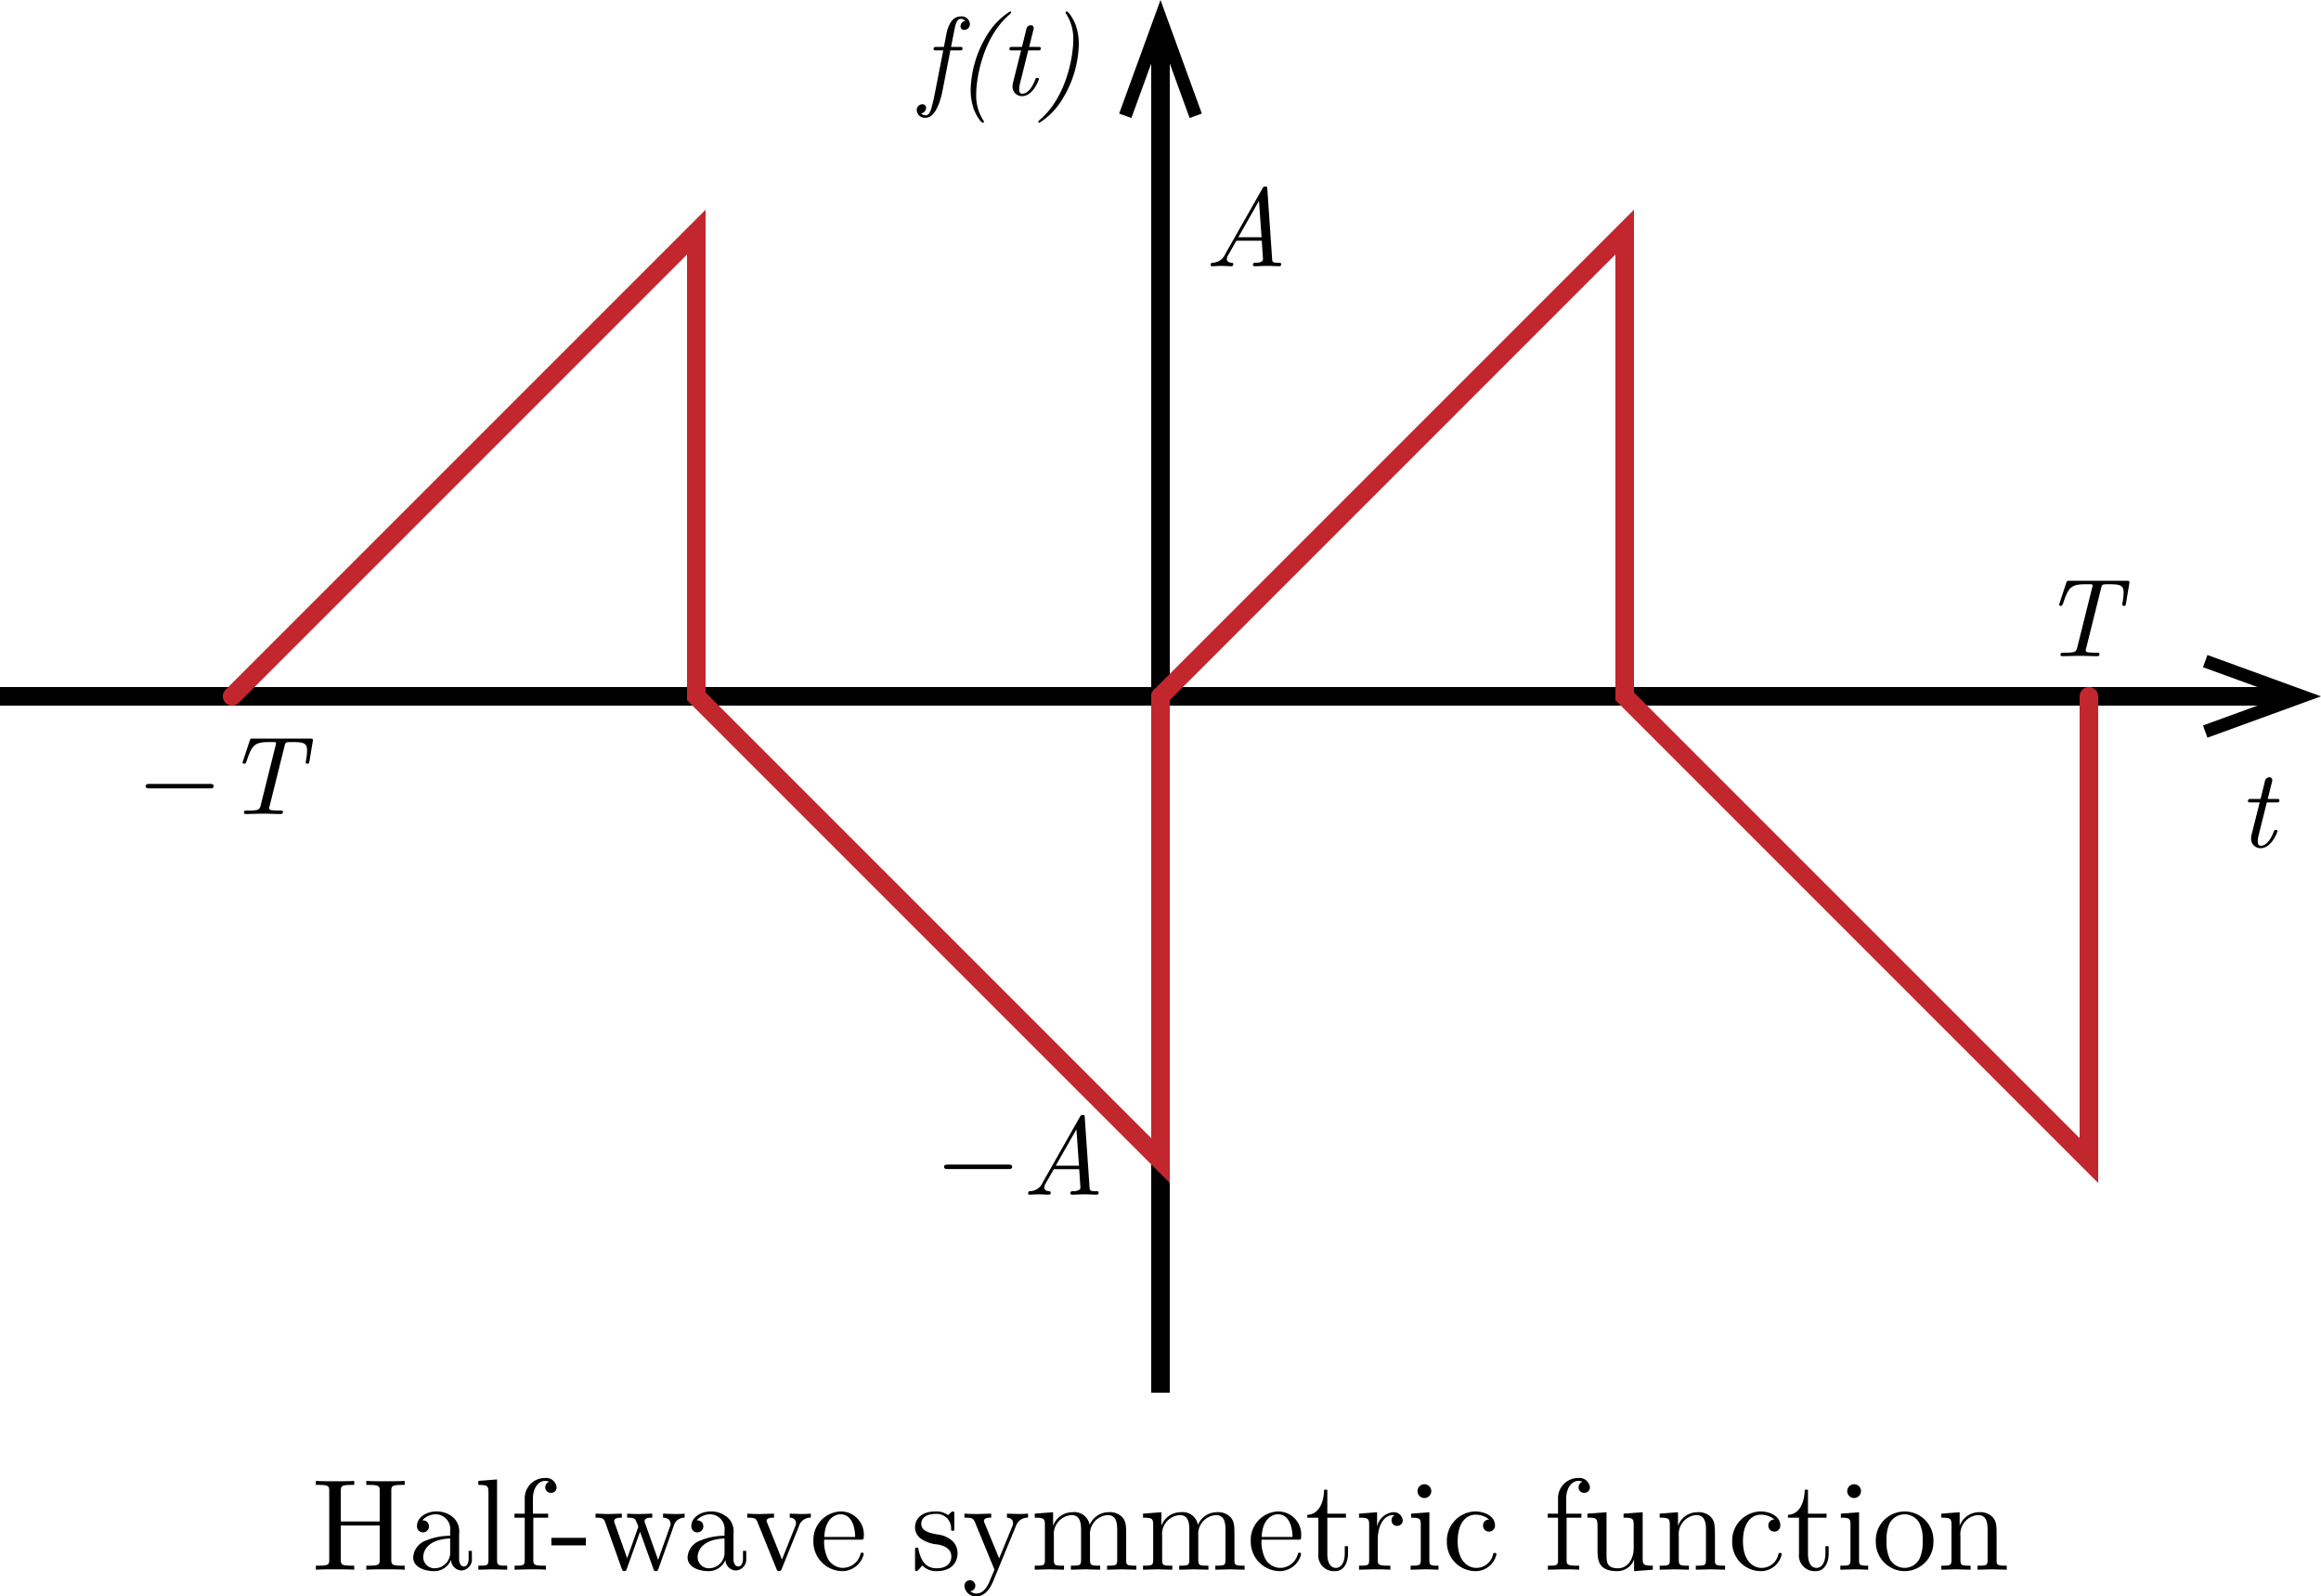 <svg xmlns="http://www.w3.org/2000/svg" viewBox="0 0 250 171.939">
  <defs>
    <style>
      .cls-1, .cls-2 {
        fill: none;
        stroke-miterlimit: 10;
        stroke-width: 2px;
      }

      .cls-1 {
        stroke: #000;
      }

      .cls-2 {
        stroke: #c1272d;
        stroke-linecap: round;
      }
    </style>
  </defs>
  <title>HalfWaveSymmetricFunction</title>
  <g id="Layer_1" data-name="Layer 1">
    <g>
      <g>
        <line class="cls-1" x1="125" y1="3.956" x2="125" y2="150"/>
        <polygon points="120.547 12.232 121.864 12.71 125 4.093 128.136 12.71 129.452 12.232 125 0 120.547 12.232"/>
      </g>
      <g>
        <line class="cls-1" y1="75" x2="246.044" y2="75"/>
        <polygon points="237.768 79.453 237.29 78.136 245.907 75 237.29 71.864 237.768 70.548 250 75 237.768 79.453"/>
      </g>
    </g>
  </g>
  <g id="Layer_2" data-name="Layer 2">
    <g>
      <polyline class="cls-2" points="125 75 175 25 175 75 225 125 225 75"/>
      <polyline class="cls-2" points="25 75 75 25 75 75 125 125 125 75"/>
    </g>
  </g>
  <g id="Layer_3" data-name="Layer 3">
    <g>
      <path d="M128.866,28.221a.383.383,0,0,1-.408-.384.605.605,0,0,1,.528-.588.665.665,0,0,0-.504-.216c-.432,0-.563.636-.66,1.079l-.384,1.943h.936c.204,0,.3,0,.3.156,0,.216-.12.216-.324.216h-.983l-.84,4.306c-.084.432-.576,2.95-1.823,2.95a.869.869,0,0,1-.959-.792.617.617,0,0,1,.6-.66.383.383,0,0,1,.408.384.605.605,0,0,1-.528.588.603.603,0,0,0,.48.216c.432,0,.587-.624.684-1.031.072-.252.192-.744.336-1.487l.875-4.474H125.856c-.18,0-.3,0-.3-.132,0-.24.132-.24.324-.24h.792l.252-1.319c.084-.408.384-1.967,1.559-1.967a.881.881,0,0,1,.983.792A.617.617,0,0,1,128.866,28.221Z" transform="translate(-25 -25)"/>
      <path d="M130.859,38.223c-.168,0-.684-.696-.983-1.5a6.357,6.357,0,0,1-.324-2.062,11.737,11.737,0,0,1,1.691-5.757,7.687,7.687,0,0,1,2.555-2.675.108.108,0,0,1,.12.12c0,.036-.012.048-.18.216-2.878,2.447-3.586,6.896-3.586,8.527a4.956,4.956,0,0,0,.744,2.842.374.374,0,0,1,.083.168A.113.113,0,0,1,130.859,38.223Z" transform="translate(-25 -25)"/>
      <path d="M135.083,35.356a1.011,1.011,0,0,1-1.02-1.079,1.844,1.844,0,0,1,.06-.408l.863-3.442h-.959c-.192,0-.3,0-.3-.144,0-.228.132-.228.336-.228h1.02l.468-1.907a.501.501,0,0,1,.468-.432.301.301,0,0,1,.324.312.73.73,0,0,1-.048.252l-.444,1.775h.959c.192,0,.3,0,.3.144,0,.228-.132.228-.336.228h-1.02l-.887,3.562a2.348,2.348,0,0,0-.084.612c0,.192,0,.492.324.492.684,0,1.163-.899,1.379-1.475.096-.216.096-.228.24-.228.084,0,.18,0,.18.12C136.906,33.569,136.295,35.356,135.083,35.356Z" transform="translate(-25 -25)"/>
      <path d="M139.511,35.548a7.692,7.692,0,0,1-2.555,2.675.108.108,0,0,1-.12-.12c0-.036.012-.048.18-.216,2.878-2.447,3.586-6.896,3.586-8.527a4.96,4.96,0,0,0-.744-2.842.373.373,0,0,1-.084-.168.113.113,0,0,1,.12-.12c.167,0,.684.696.983,1.499a6.362,6.362,0,0,1,.324,2.063A11.743,11.743,0,0,1,139.511,35.548Z" transform="translate(-25 -25)"/>
    </g>
    <path d="M268.492,116.356a1.011,1.011,0,0,1-1.02-1.079,1.822,1.822,0,0,1,.06-.408l.863-3.442h-.96c-.191,0-.299,0-.299-.144,0-.228.131-.228.336-.228h1.02l.467-1.907a.502.502,0,0,1,.469-.432.3.3,0,0,1,.323.312.73.73,0,0,1-.048.252l-.443,1.775h.959c.191,0,.3,0,.3.144,0,.228-.132.228-.336.228h-1.02l-.888,3.562a2.348,2.348,0,0,0-.084.612c0,.192,0,.492.324.492.684,0,1.163-.899,1.379-1.475.096-.216.096-.228.24-.228.084,0,.18,0,.18.12C270.314,114.569,269.703,116.356,268.492,116.356Z" transform="translate(-25 -25)"/>
    <path d="M162.78,53.674c-.408,0-.84-.036-1.26-.036-.456,0-.936.036-1.379.036-.036,0-.181,0-.181-.144,0-.228.145-.228.276-.228.516,0,.804-.144.804-.384l-.132-1.991H158.175l-.864,1.511a1.133,1.133,0,0,0-.168.456c0,.372.432.396.504.408.096.012.192.012.192.144,0,.228-.156.228-.216.228-.36,0-.744-.036-1.116-.036-.312,0-.659.036-.959.036a.133.133,0,0,1-.144-.144s.012-.216.144-.228a1.556,1.556,0,0,0,1.451-.984l3.981-7.016c.072-.132.12-.216.312-.216.191,0,.203.036.216.3l.516,7.508c.023.312.06.408.684.408.191,0,.288,0,.288.156C162.996,53.674,162.852,53.674,162.78,53.674Zm-2.171-7.04-2.231,3.922h2.507Z" transform="translate(-25 -25)"/>
    <g>
      <path d="M133.624,150.916h-6.536c-.168,0-.396,0-.396-.24,0-.24.229-.24.396-.24H133.624c.168,0,.396,0,.396.24C134.02,150.916,133.792,150.916,133.624,150.916Z" transform="translate(-25 -25)"/>
      <path d="M143.116,153.674c-.408,0-.84-.036-1.26-.036-.456,0-.936.036-1.379.036-.036,0-.181,0-.181-.144,0-.228.145-.228.276-.228.516,0,.804-.144.804-.384l-.132-1.991h-2.734l-.864,1.511a1.133,1.133,0,0,0-.168.456c0,.372.432.396.504.408.096.012.192.012.192.144,0,.228-.156.228-.216.228-.36,0-.744-.036-1.116-.036-.312,0-.659.036-.959.036a.133.133,0,0,1-.144-.144s.012-.216.144-.228a1.556,1.556,0,0,0,1.451-.984l3.981-7.016c.072-.132.12-.216.312-.216.191,0,.203.036.216.3l.516,7.508c.023.312.06.408.684.408.191,0,.288,0,.288.156C143.332,153.674,143.188,153.674,143.116,153.674Zm-2.171-7.04-2.231,3.922h2.507Z" transform="translate(-25 -25)"/>
    </g>
    <path d="M253.775,90.253c-.061,0-.18,0-.18-.156a1.229,1.229,0,0,1,.023-.18,5.826,5.826,0,0,0,.12-1.08c0-.743-.275-.911-1.523-.911a4.554,4.554,0,0,0-.623.024c-.097.012-.192.036-.276.396L249.71,94.799a.725.725,0,0,0-.049.228c0,.167.061.216.396.251.036,0,.407.024.6.024h.18c.18,0,.3,0,.3.132,0,.24-.144.24-.252.24-.611,0-1.259-.036-1.883-.036-.611,0-1.247.036-1.859.036-.06,0-.203,0-.203-.144,0-.228.132-.228.335-.228h.192c1.056,0,1.163-.12,1.271-.54l1.606-6.44a.919.919,0,0,0,.049-.264c0-.084,0-.132-.276-.132H249.71c-1.548,0-1.884.251-2.447,1.943-.12.312-.132.324-.155.348a.172.172,0,0,1-.133.036c-.035,0-.18,0-.18-.132a.726.726,0,0,1,.061-.204l.707-2.147c.072-.216.108-.216.348-.216h6.153c.191,0,.3,0,.3.144a.646.646,0,0,1-.013.156l-.359,2.147C253.955,90.217,253.932,90.253,253.775,90.253Z" transform="translate(-25 -25)"/>
    <g>
      <path d="M47.624,109.916H41.088c-.168,0-.396,0-.396-.24,0-.24.229-.24.396-.24H47.624c.168,0,.396,0,.396.24C48.02,109.916,47.792,109.916,47.624,109.916Z" transform="translate(-25 -25)"/>
      <path d="M58.111,107.253c-.061,0-.18,0-.18-.156a1.229,1.229,0,0,1,.023-.18,5.826,5.826,0,0,0,.12-1.08c0-.743-.275-.911-1.523-.911a4.554,4.554,0,0,0-.623.024c-.097.012-.192.036-.276.396l-1.606,6.453a.725.725,0,0,0-.049.228c0,.167.061.216.396.251.036,0,.407.024.6.024h.18c.18,0,.3,0,.3.132,0,.24-.144.24-.252.24-.611,0-1.259-.036-1.883-.036-.611,0-1.247.036-1.859.036-.06,0-.203,0-.203-.144,0-.228.132-.228.335-.228h.192c1.056,0,1.163-.12,1.271-.54l1.606-6.44a.918.918,0,0,0,.049-.264c0-.084,0-.132-.276-.132H54.046c-1.548,0-1.884.251-2.447,1.943-.12.312-.132.324-.155.348a.172.172,0,0,1-.133.036c-.035,0-.18,0-.18-.132a.726.726,0,0,1,.061-.204l.707-2.147c.072-.216.108-.216.348-.216h6.153c.191,0,.3,0,.3.144a.645.645,0,0,1-.013.156l-.359,2.147C58.291,107.217,58.268,107.253,58.111,107.253Z" transform="translate(-25 -25)"/>
    </g>
    <g>
      <path d="M66.516,194.025c-.532,0-1.568,0-2.059.042v-.434H64.793c1.079,0,1.106-.154,1.106-.659v-3.67h-4.188v3.67c0,.504.027.659,1.106.659h.336v.434c-.49-.042-1.541-.042-2.073-.042s-1.568,0-2.059.042v-.434h.336c1.078,0,1.106-.154,1.106-.659v-7.382c0-.504-.028-.658-1.106-.658h-.336V184.5c.49.042,1.54.042,2.072.042.533,0,1.569,0,2.06-.042v.435h-.336c-1.079,0-1.106.154-1.106.658v3.278h4.188v-3.278c0-.504-.027-.658-1.106-.658H64.457V184.5c.49.042,1.541.042,2.073.042s1.568,0,2.059-.042v.435h-.336c-1.078,0-1.106.154-1.106.658v7.382c0,.504.028.659,1.106.659h.336v.434C68.099,194.025,67.049,194.025,66.516,194.025Z" transform="translate(-25 -25)"/>
      <path d="M74.677,194.151a1.173,1.173,0,0,1-1.093-1.148,1.937,1.937,0,0,1-1.835,1.219c-.882,0-2.241-.351-2.241-1.485a2.042,2.042,0,0,1,1.401-1.821,6.816,6.816,0,0,1,2.577-.504v-.519a1.587,1.587,0,0,0-1.485-1.793,1.968,1.968,0,0,0-1.513.645c.645.014.715.476.715.644a.645.645,0,1,1-1.289-.014c0-.925.967-1.583,2.115-1.583a2.673,2.673,0,0,1,1.919.771,2.07,2.07,0,0,1,.505,1.653v2.801c0,.07.056.701.518.701.154,0,.505-.084.505-.896v-.785h.35v.785A1.189,1.189,0,0,1,74.677,194.151Zm-1.19-3.446c-2.312.084-2.899,1.247-2.899,2.017a1.206,1.206,0,0,0,1.261,1.19,1.682,1.682,0,0,0,1.639-1.807Z" transform="translate(-25 -25)"/>
      <path d="M78.077,194.025l-1.555.042v-.434c.938,0,1.092,0,1.092-.63v-7.284c0-.686-.111-.784-1.092-.784V184.5l2.017-.154v8.657c0,.63.154.63,1.093.63v.434Z" transform="translate(-25 -25)"/>
      <path d="M84.336,185.789a.58.58,0,0,1-.602-.603.614.614,0,0,1,.42-.588,1.126,1.126,0,0,0-.462-.098c-.617,0-1.289.672-1.289,1.905v1.625H84.042v.434H82.445v4.51c0,.504.028.659,1.064.659h.294v.434c-.56-.042-1.219-.042-1.778-.042l-1.598.042v-.434c.938,0,1.093,0,1.093-.63v-4.539H80.414v-.434h1.106v-1.611a2.17,2.17,0,0,1,2.172-2.228,1.133,1.133,0,0,1,1.26.98A.58.58,0,0,1,84.336,185.789Z" transform="translate(-25 -25)"/>
      <path d="M84.39,191.448v-.812h3.712v.812Z" transform="translate(-25 -25)"/>
      <path d="M97.568,189.361l-1.639,4.594c-.057.14-.099.267-.28.267-.183,0-.225-.112-.28-.267l-1.429-3.978-1.415,3.964c-.069.196-.098.28-.28.28-.182,0-.224-.112-.294-.309l-1.765-4.958c-.168-.448-.336-.49-1.037-.49v-.434l1.303.042,1.527-.042v.434c-.28,0-.826,0-.826.378a.542.542,0,0,0,.069.252l1.331,3.74,1.205-3.39a5.244,5.244,0,0,0-.322-.77c-.141-.182-.364-.21-.883-.21v-.434c.42.028.826.042,1.247.042l1.456-.042v.434c-.28,0-.826,0-.826.378a.784.784,0,0,0,.07.266l1.387,3.908,1.274-3.586a.626.626,0,0,0,.07-.294c0-.406-.309-.658-.812-.672v-.434l1.303.042c.308,0,.714-.014,1.022-.042v.434A1.176,1.176,0,0,0,97.568,189.361Z" transform="translate(-25 -25)"/>
      <path d="M104.23,194.151a1.173,1.173,0,0,1-1.093-1.148,1.937,1.937,0,0,1-1.835,1.219c-.882,0-2.241-.351-2.241-1.485a2.042,2.042,0,0,1,1.401-1.821,6.816,6.816,0,0,1,2.577-.504v-.519a1.587,1.587,0,0,0-1.485-1.793,1.968,1.968,0,0,0-1.513.645c.645.014.715.476.715.644a.645.645,0,1,1-1.289-.014c0-.925.967-1.583,2.115-1.583a2.673,2.673,0,0,1,1.919.771,2.07,2.07,0,0,1,.505,1.653v2.801c0,.07.056.701.518.701.154,0,.505-.084.505-.896v-.785h.35v.785A1.189,1.189,0,0,1,104.23,194.151Zm-1.19-3.446c-2.312.084-2.899,1.247-2.899,2.017a1.206,1.206,0,0,0,1.261,1.19,1.682,1.682,0,0,0,1.639-1.807Z" transform="translate(-25 -25)"/>
      <path d="M111.049,189.403l-1.835,4.552c-.057.14-.112.267-.295.267-.182,0-.21-.07-.294-.267l-2.017-4.973c-.183-.434-.238-.518-1.121-.518v-.434c.421.028.98.042,1.359.042l1.526-.042v.434c-.252,0-.799,0-.799.364a.74.74,0,0,0,.085.238l1.568,3.908,1.429-3.572a.848.848,0,0,0,.084-.336c0-.266-.154-.588-.672-.603v-.434l1.219.042c.321,0,.728-.014,1.05-.042v.434A1.268,1.268,0,0,0,111.049,189.403Z" transform="translate(-25 -25)"/>
      <path d="M115.695,194.222a3.163,3.163,0,0,1-3.082-3.236,3.062,3.062,0,0,1,2.914-3.194,2.484,2.484,0,0,1,2.507,2.746c0,.294-.042.294-.35.294h-3.908a4.081,4.081,0,0,0,.42,2.101,1.886,1.886,0,0,0,1.583.938,1.974,1.974,0,0,0,1.891-1.442c.028-.112.057-.196.183-.196a.162.162,0,0,1,.182.168A2.394,2.394,0,0,1,115.695,194.222Zm-.168-6.122c-.477,0-1.653.35-1.737,2.438h3.32C117.11,189.991,116.97,188.1,115.527,188.1Z" transform="translate(-25 -25)"/>
      <path d="M125.887,194.222a2.094,2.094,0,0,1-1.541-.603,3.222,3.222,0,0,0-.28.322c-.266.266-.279.28-.35.28-.154,0-.154-.098-.154-.336v-1.849c0-.252,0-.35.183-.35.14,0,.153.056.195.238.267,1.19.771,1.989,1.947,1.989,1.093,0,1.583-.56,1.583-1.274,0-1.009-1.148-1.233-1.457-1.289a3.669,3.669,0,0,1-1.849-.645,1.493,1.493,0,0,1-.603-1.19c0-.785.532-1.723,2.241-1.723a2.158,2.158,0,0,1,1.316.392,1.756,1.756,0,0,0,.238-.224c.183-.168.21-.168.28-.168.154,0,.154.098.154.336v1.415c0,.266,0,.336-.183.336,0,0-.153,0-.168-.126a1.545,1.545,0,0,0-1.639-1.695c-1.204,0-1.568.574-1.568,1.064,0,.812.938.995,1.723,1.149a2.855,2.855,0,0,1,1.597.672,1.807,1.807,0,0,1,.588,1.331C128.142,193.283,127.498,194.222,125.887,194.222Z" transform="translate(-25 -25)"/>
      <path d="M134.428,189.361l-2.465,5.981c-.336.798-.91,1.597-1.793,1.597a1.224,1.224,0,0,1-1.289-1.135.588.588,0,1,1,.631.574.952.952,0,0,0,.658.252c.896,0,1.289-.967,1.597-1.737l.351-.827-2.102-5.113c-.196-.49-.462-.49-1.135-.49v-.434c.421.028.98.042,1.359.042l1.526-.042v.434c-.266,0-.784,0-.784.364a.834.834,0,0,0,.084.252l1.555,3.768,1.415-3.446a.667.667,0,0,0,.084-.336c0-.351-.225-.588-.658-.603v-.434l1.219.042c.321,0,.728-.014,1.05-.042v.434A1.32,1.32,0,0,0,134.428,189.361Z" transform="translate(-25 -25)"/>
      <path d="M145.826,194.025l-1.583.042v-.434c.938,0,1.093,0,1.093-.63v-3.264c0-.799-.154-1.555-1.036-1.555a2.046,2.046,0,0,0-1.892,2.241v2.578c0,.63.154.63,1.093.63v.434l-1.568-.042-1.583.042v-.434c.938,0,1.093,0,1.093-.63v-3.264c0-.799-.154-1.555-1.037-1.555a2.046,2.046,0,0,0-1.891,2.241v2.578c0,.63.154.63,1.093.63v.434l-1.569-.042-1.583.042v-.434c.938,0,1.093,0,1.093-.63V189.249c0-.687-.112-.785-1.093-.785v-.434l1.976-.154v1.471a2.207,2.207,0,0,1,2.073-1.471,1.658,1.658,0,0,1,1.862,1.373,2.216,2.216,0,0,1,2.031-1.373,1.867,1.867,0,0,1,1.471.519c.435.504.435.938.435,2.143v2.675c.014.42.364.42,1.093.42v.434Z" transform="translate(-25 -25)"/>
      <path d="M157.488,194.025l-1.583.042v-.434c.938,0,1.093,0,1.093-.63v-3.264c0-.799-.154-1.555-1.036-1.555a2.046,2.046,0,0,0-1.892,2.241v2.578c0,.63.154.63,1.093.63v.434l-1.568-.042-1.583.042v-.434c.938,0,1.093,0,1.093-.63v-3.264c0-.799-.154-1.555-1.037-1.555a2.046,2.046,0,0,0-1.891,2.241v2.578c0,.63.154.63,1.093.63v.434l-1.569-.042-1.583.042v-.434c.938,0,1.093,0,1.093-.63V189.249c0-.687-.112-.785-1.093-.785v-.434l1.976-.154v1.471a2.207,2.207,0,0,1,2.073-1.471,1.658,1.658,0,0,1,1.862,1.373,2.216,2.216,0,0,1,2.031-1.373,1.867,1.867,0,0,1,1.471.519c.435.504.435.938.435,2.143v2.675c.014.42.364.42,1.093.42v.434Z" transform="translate(-25 -25)"/>
      <path d="M162.805,194.222a3.163,3.163,0,0,1-3.082-3.236,3.062,3.062,0,0,1,2.914-3.194,2.484,2.484,0,0,1,2.507,2.746c0,.294-.042.294-.35.294h-3.908a4.081,4.081,0,0,0,.42,2.101,1.886,1.886,0,0,0,1.583.938,1.974,1.974,0,0,0,1.891-1.442c.028-.112.057-.196.183-.196a.162.162,0,0,1,.182.168A2.394,2.394,0,0,1,162.805,194.222Zm-.168-6.122c-.477,0-1.653.35-1.737,2.438h3.32C164.22,189.991,164.079,188.1,162.637,188.1Z" transform="translate(-25 -25)"/>
      <path d="M168.811,194.222a1.695,1.695,0,0,1-1.808-1.891v-3.866H165.812v-.308c1.373-.056,1.793-1.555,1.807-2.704h.351v2.578h2.003v.434h-2.003v3.894c0,.238,0,1.513.938,1.513.519,0,.938-.532.938-1.569v-.77h.351v.798C170.197,193.227,169.805,194.222,168.811,194.222Z" transform="translate(-25 -25)"/>
      <path d="M175.488,189.347a.58.58,0,0,1-.602-.602.607.607,0,0,1,.321-.546c-.027-.014-.056-.014-.153-.014-1.064,0-1.653,1.247-1.653,2.633v2.157c0,.504.028.659,1.064.659h.294v.434c-.56-.042-1.218-.042-1.778-.042l-1.597.042v-.434c.938,0,1.092,0,1.092-.63V189.249c0-.687-.111-.785-1.092-.785v-.434l1.946-.154v1.541a1.963,1.963,0,0,1,1.724-1.541.956.956,0,0,1,1.036.854A.588.588,0,0,1,175.488,189.347Z" transform="translate(-25 -25)"/>
      <path d="M178.483,194.025l-1.541.042v-.434c.938,0,1.093,0,1.093-.63v-3.768c0-.687-.126-.77-1.036-.77v-.434L178.96,187.876v5.141c0,.546.056.617.98.617v.434C179.464,194.053,178.974,194.025,178.483,194.025Zm-.07-7.676a.743.743,0,1,1,.757-.742A.756.756,0,0,1,178.413,186.349Z" transform="translate(-25 -25)"/>
      <path d="M183.86,194.222a3.1,3.1,0,0,1-3.012-3.18,3.139,3.139,0,0,1,3.039-3.25c1.079,0,2.144.546,2.144,1.499a.645.645,0,1,1-1.289.014.632.632,0,0,1,.658-.644,2.282,2.282,0,0,0-1.498-.519c-.743,0-1.892.588-1.892,2.872,0,2.255,1.232,2.857,1.976,2.857a1.83,1.83,0,0,0,1.835-1.471c.027-.084.056-.14.182-.14.042,0,.183,0,.183.14A2.305,2.305,0,0,1,183.86,194.222Z" transform="translate(-25 -25)"/>
      <path d="M195.635,185.789a.581.581,0,0,1-.603-.603.614.614,0,0,1,.42-.588,1.126,1.126,0,0,0-.462-.098c-.616,0-1.289.672-1.289,1.905v1.625h1.639v.434h-1.597v4.51c0,.504.028.659,1.064.659h.295v.434c-.561-.042-1.219-.042-1.779-.042l-1.597.042v-.434c.938,0,1.093,0,1.093-.63v-4.539h-1.107v-.434h1.107v-1.611a2.17,2.17,0,0,1,2.171-2.228,1.134,1.134,0,0,1,1.261.98A.58.58,0,0,1,195.635,185.789Z" transform="translate(-25 -25)"/>
      <path d="M201.011,194.222v-1.261a1.911,1.911,0,0,1-1.807,1.261c-2.129,0-2.129-1.275-2.129-2.368v-2.101c0-1.247,0-1.289-1.093-1.289v-.434l2.06-.154v4.65c0,.729.056,1.387,1.232,1.387,1.022,0,1.694-.952,1.694-2.171V189.249c0-.687-.111-.785-1.092-.785v-.434l2.059-.154v4.973c0,.687.112.785,1.093.785v.434Z" transform="translate(-25 -25)"/>
      <path d="M209.243,194.025l-1.582.042v-.434c.938,0,1.092,0,1.092-.63v-3.264c0-.799-.153-1.555-1.036-1.555a2.046,2.046,0,0,0-1.891,2.241v2.578c0,.63.153.63,1.092.63v.434l-1.568-.042-1.583.042v-.434c.938,0,1.093,0,1.093-.63V189.249c0-.687-.112-.785-1.093-.785v-.434l1.975-.154v1.471a2.209,2.209,0,0,1,2.073-1.471,1.865,1.865,0,0,1,1.471.519c.435.504.435.938.435,2.143v2.675c.014.42.364.42,1.093.42v.434Z" transform="translate(-25 -25)"/>
      <path d="M214.59,194.222a3.1,3.1,0,0,1-3.012-3.18,3.139,3.139,0,0,1,3.039-3.25c1.079,0,2.144.546,2.144,1.499a.645.645,0,1,1-1.289.014.632.632,0,0,1,.658-.644,2.282,2.282,0,0,0-1.498-.519c-.743,0-1.892.588-1.892,2.872,0,2.255,1.232,2.857,1.976,2.857a1.83,1.83,0,0,0,1.835-1.471c.027-.084.056-.14.182-.14.042,0,.183,0,.183.14A2.305,2.305,0,0,1,214.59,194.222Z" transform="translate(-25 -25)"/>
      <path d="M220.581,194.222a1.695,1.695,0,0,1-1.807-1.891v-3.866H217.584v-.308c1.372-.056,1.793-1.555,1.807-2.704h.35v2.578h2.004v.434h-2.004v3.894c0,.238,0,1.513.938,1.513.519,0,.939-.532.939-1.569v-.77h.35v.798C221.968,193.227,221.575,194.222,220.581,194.222Z" transform="translate(-25 -25)"/>
      <path d="M224.767,194.025l-1.541.042v-.434c.938,0,1.093,0,1.093-.63v-3.768c0-.687-.126-.77-1.036-.77v-.434l1.961-.154v5.141c0,.546.056.617.98.617v.434C225.747,194.053,225.257,194.025,224.767,194.025Zm-.07-7.676a.743.743,0,1,1,.757-.742A.756.756,0,0,1,224.696,186.349Z" transform="translate(-25 -25)"/>
      <path d="M230.144,194.222a3.126,3.126,0,0,1-3.096-3.152,3.107,3.107,0,1,1,6.205,0A3.121,3.121,0,0,1,230.144,194.222Zm1.582-5.211a1.833,1.833,0,0,0-1.582-.911,1.882,1.882,0,0,0-1.598.938,4.019,4.019,0,0,0-.336,1.919,4.164,4.164,0,0,0,.351,1.975,1.829,1.829,0,0,0,1.597.938,1.808,1.808,0,0,0,1.625-1.036,4.264,4.264,0,0,0,.308-1.877A3.843,3.843,0,0,0,231.726,189.011Z" transform="translate(-25 -25)"/>
      <path d="M239.58,194.025l-1.582.042v-.434c.938,0,1.092,0,1.092-.63v-3.264c0-.799-.153-1.555-1.036-1.555a2.046,2.046,0,0,0-1.891,2.241v2.578c0,.63.153.63,1.092.63v.434l-1.568-.042-1.583.042v-.434c.938,0,1.093,0,1.093-.63V189.249c0-.687-.112-.785-1.093-.785v-.434l1.975-.154v1.471a2.209,2.209,0,0,1,2.073-1.471,1.865,1.865,0,0,1,1.471.519c.435.504.435.938.435,2.143v2.675c.014.42.364.42,1.093.42v.434Z" transform="translate(-25 -25)"/>
    </g>
  </g>
</svg>
